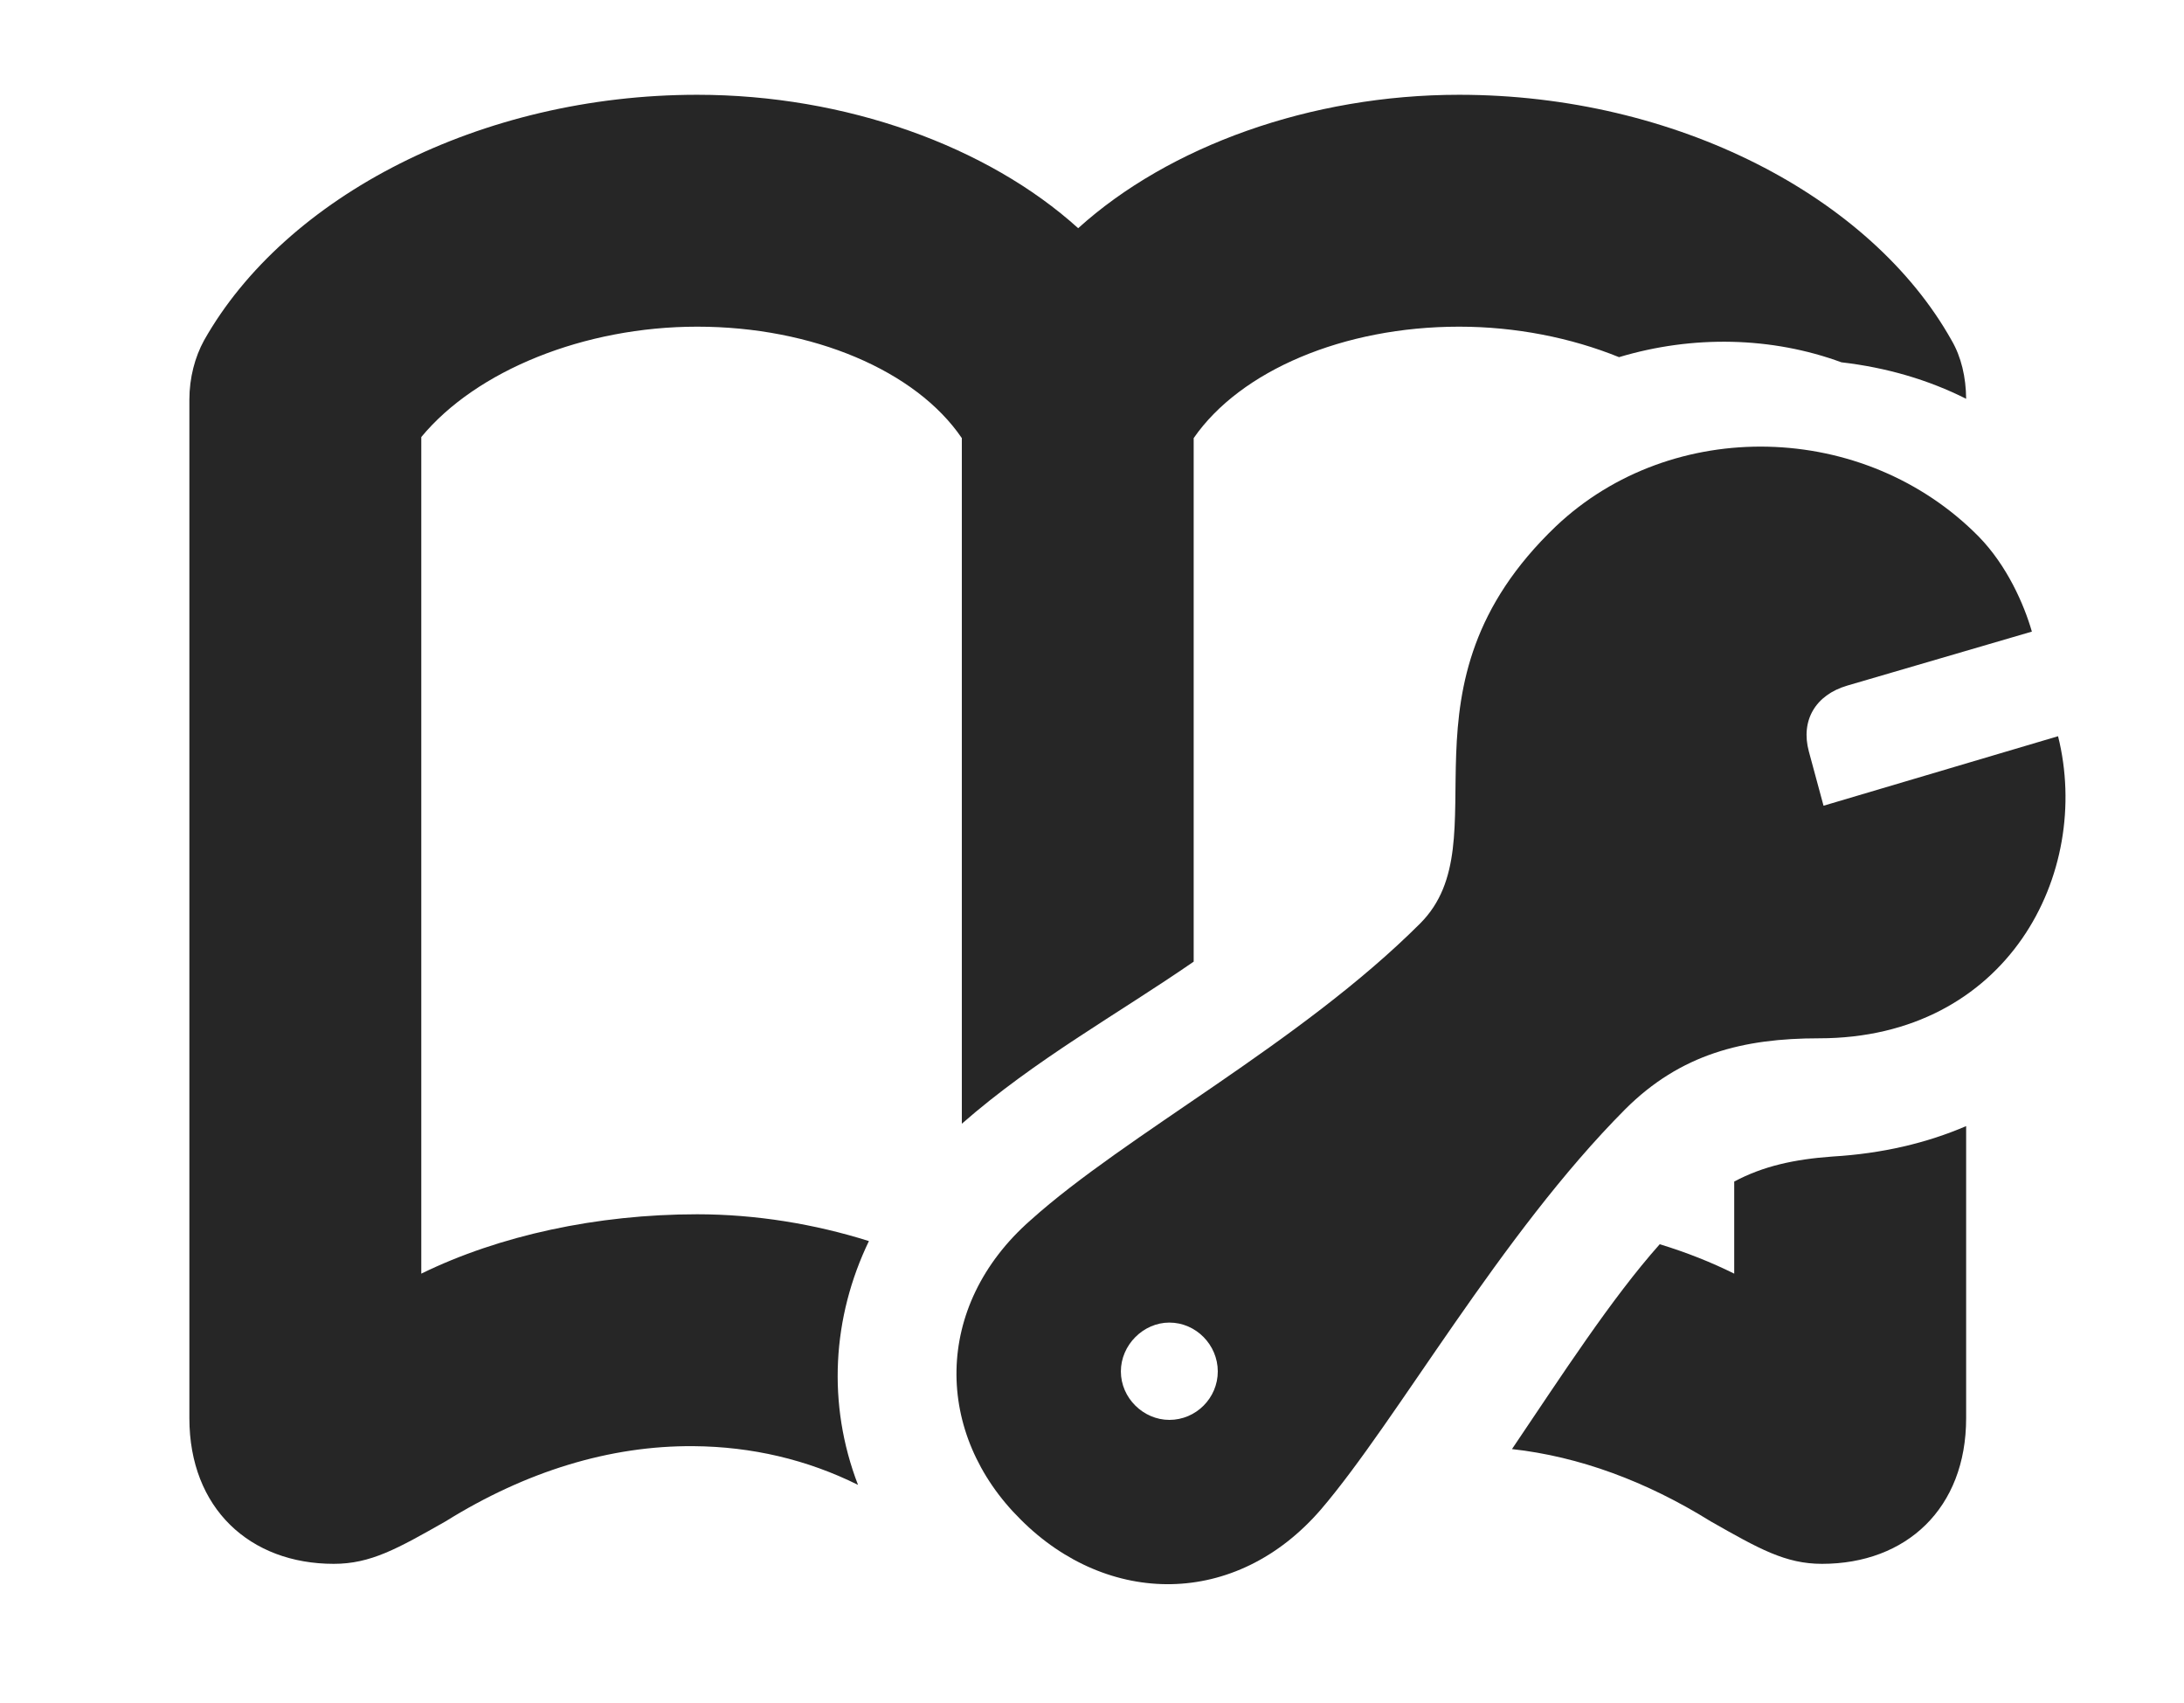 <?xml version="1.0" encoding="UTF-8"?>
<!--Generator: Apple Native CoreSVG 326-->
<!DOCTYPE svg PUBLIC "-//W3C//DTD SVG 1.1//EN" "http://www.w3.org/Graphics/SVG/1.1/DTD/svg11.dtd">
<svg version="1.1" xmlns="http://www.w3.org/2000/svg" xmlns:xlink="http://www.w3.org/1999/xlink"
       viewBox="0 0 28.44 22.174">
       <g>
              <rect height="22.174" opacity="0" width="28.44" x="0" y="0" />
              <path d="M25.413 4.43C25.539 4.645 25.601 4.911 25.603 5.192C25.112 4.945 24.567 4.785 23.979 4.717C23.073 4.384 22.045 4.361 21.083 4.65C20.459 4.397 19.738 4.253 19 4.253C17.496 4.253 16.151 4.826 15.544 5.704L15.544 12.52C14.563 13.198 13.483 13.791 12.525 14.63L12.525 5.704C11.928 4.826 10.583 4.253 9.079 4.253C7.608 4.253 6.202 4.824 5.486 5.69L5.486 16.582C6.499 16.086 7.775 15.809 9.079 15.809C9.841 15.809 10.609 15.935 11.315 16.158C10.837 17.149 10.768 18.28 11.173 19.332C10.509 19.002 9.788 18.834 9.032 18.828C7.943 18.819 6.849 19.156 5.804 19.806C5.172 20.165 4.827 20.36 4.346 20.36C3.255 20.36 2.466 19.638 2.466 18.464L2.466 5.204C2.466 4.919 2.538 4.648 2.658 4.43C3.716 2.558 6.256 1.234 9.079 1.234C11.013 1.234 12.859 1.904 14.04 2.971C15.22 1.904 17.066 1.234 19 1.234C21.823 1.234 24.363 2.558 25.413 4.43ZM25.603 18.464C25.603 19.638 24.824 20.36 23.726 20.36C23.25 20.36 22.907 20.165 22.275 19.806C21.435 19.284 20.564 18.963 19.689 18.866C20.336 17.908 20.985 16.904 21.613 16.199C21.958 16.304 22.283 16.433 22.583 16.582L22.583 15.383C22.958 15.183 23.362 15.093 23.865 15.057C24.508 15.019 25.09 14.882 25.603 14.661Z"
                     fill="currentColor" fill-opacity="0.85" />
              <path d="M13.293 19.785C14.419 20.911 16.088 20.943 17.203 19.65C18.192 18.494 19.538 16.074 21.162 14.443C21.885 13.72 22.705 13.518 23.686 13.518C26.14 13.518 27.247 11.371 26.8 9.585L23.746 10.49L23.555 9.784C23.446 9.382 23.639 9.048 24.055 8.926L26.459 8.223C26.358 7.871 26.136 7.364 25.767 6.986C24.275 5.474 21.772 5.422 20.262 6.851C18.074 8.941 19.574 10.942 18.493 12.023C16.926 13.588 14.671 14.762 13.419 15.887C12.147 17.005 12.164 18.671 13.293 19.785ZM15.227 18.486C14.889 18.486 14.596 18.201 14.596 17.855C14.596 17.51 14.889 17.219 15.227 17.219C15.575 17.219 15.858 17.51 15.858 17.855C15.858 18.201 15.575 18.486 15.227 18.486Z"
                     fill="currentColor" fill-opacity="0.85" />
       </g>
</svg>